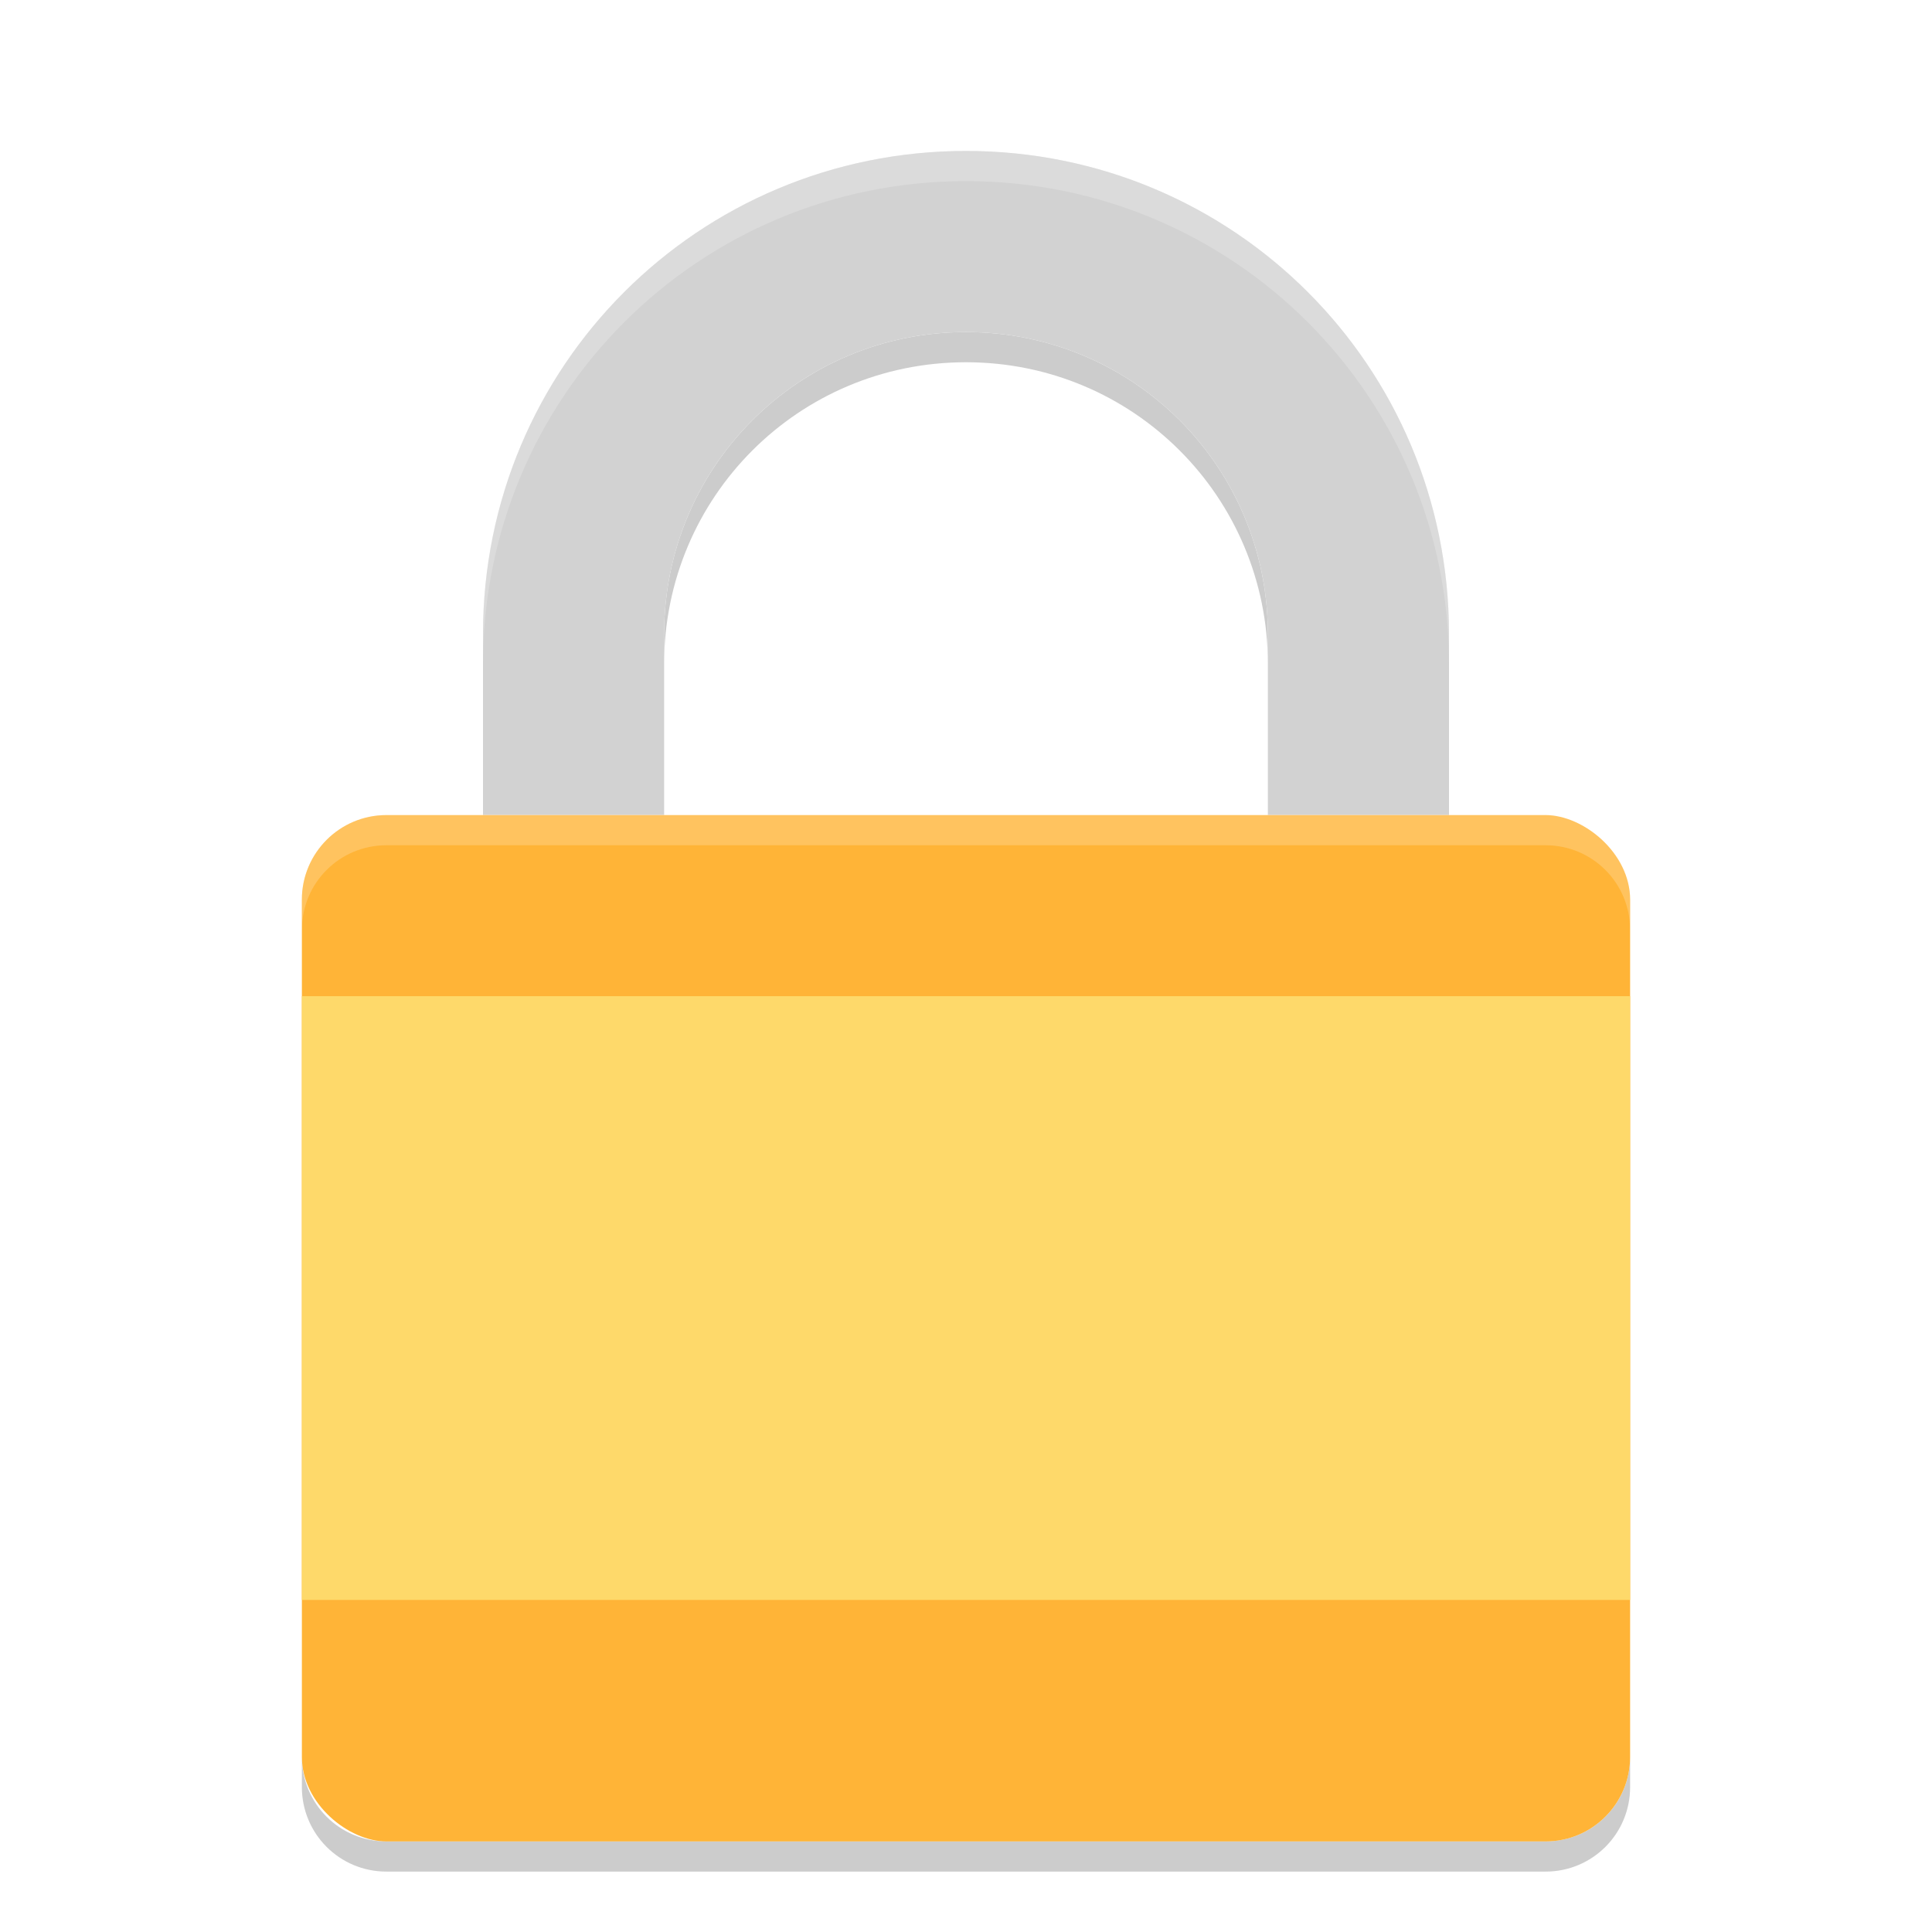 <svg width="64" height="64" version="1" xmlns="http://www.w3.org/2000/svg"><defs><filter id="a" color-interpolation-filters="sRGB"><feFlood flood-color="#000" flood-opacity=".196" result="flood"/><feComposite in="flood" in2="SourceGraphic" operator="in" result="composite1"/><feGaussianBlur in="composite1" result="blur" stdDeviation="1"/><feOffset dx="0" dy="1" result="offset"/><feComposite in="SourceGraphic" in2="offset" result="composite2"/></filter></defs><g filter="url(#a)"><path d="M32 10c-5.54 0-10 4.46-10 10v1c0-5.54 4.46-10 10-10s10 4.46 10 10v-1c0-5.54-4.46-10-10-10zM10 57.199v1c0 1.55 1.25 2.8 2.8 2.8H51.2c1.55 0 2.8-1.25 2.8-2.8v-1c0 1.55-1.25 2.8-2.8 2.8H12.8C11.25 60 10 58.75 10 57.2z" opacity=".2"/><path d="M32 4c-8.864 0-16 7.136-16 16v6h6v-6c0-5.54 4.46-10 10-10s10 4.46 10 10v6h6v-6c0-8.863-7.136-16-16-16z" fill="#d2d2d2"/><rect transform="matrix(0 -1 -1 0 0 0)" x="-60" y="-54" width="33.999" height="44" rx="2.8" ry="2.8" fill="#ffb437"/><path d="M32 4c-8.864 0-16 7.136-16 16v1c0-8.864 7.136-16 16-16s16 7.136 16 16v-1c0-8.864-7.136-16-16-16zM12.801 26c-1.551 0-2.8 1.25-2.8 2.8v1c0-1.55 1.249-2.8 2.8-2.8h38.398c1.55 0 2.8 1.25 2.8 2.8v-1c0-1.55-1.25-2.8-2.8-2.8H12.801z" fill="#fff" opacity=".2"/><rect x="10" y="32" width="44" height="20" rx="0" ry="0" fill="#fed96a"/></g></svg>
